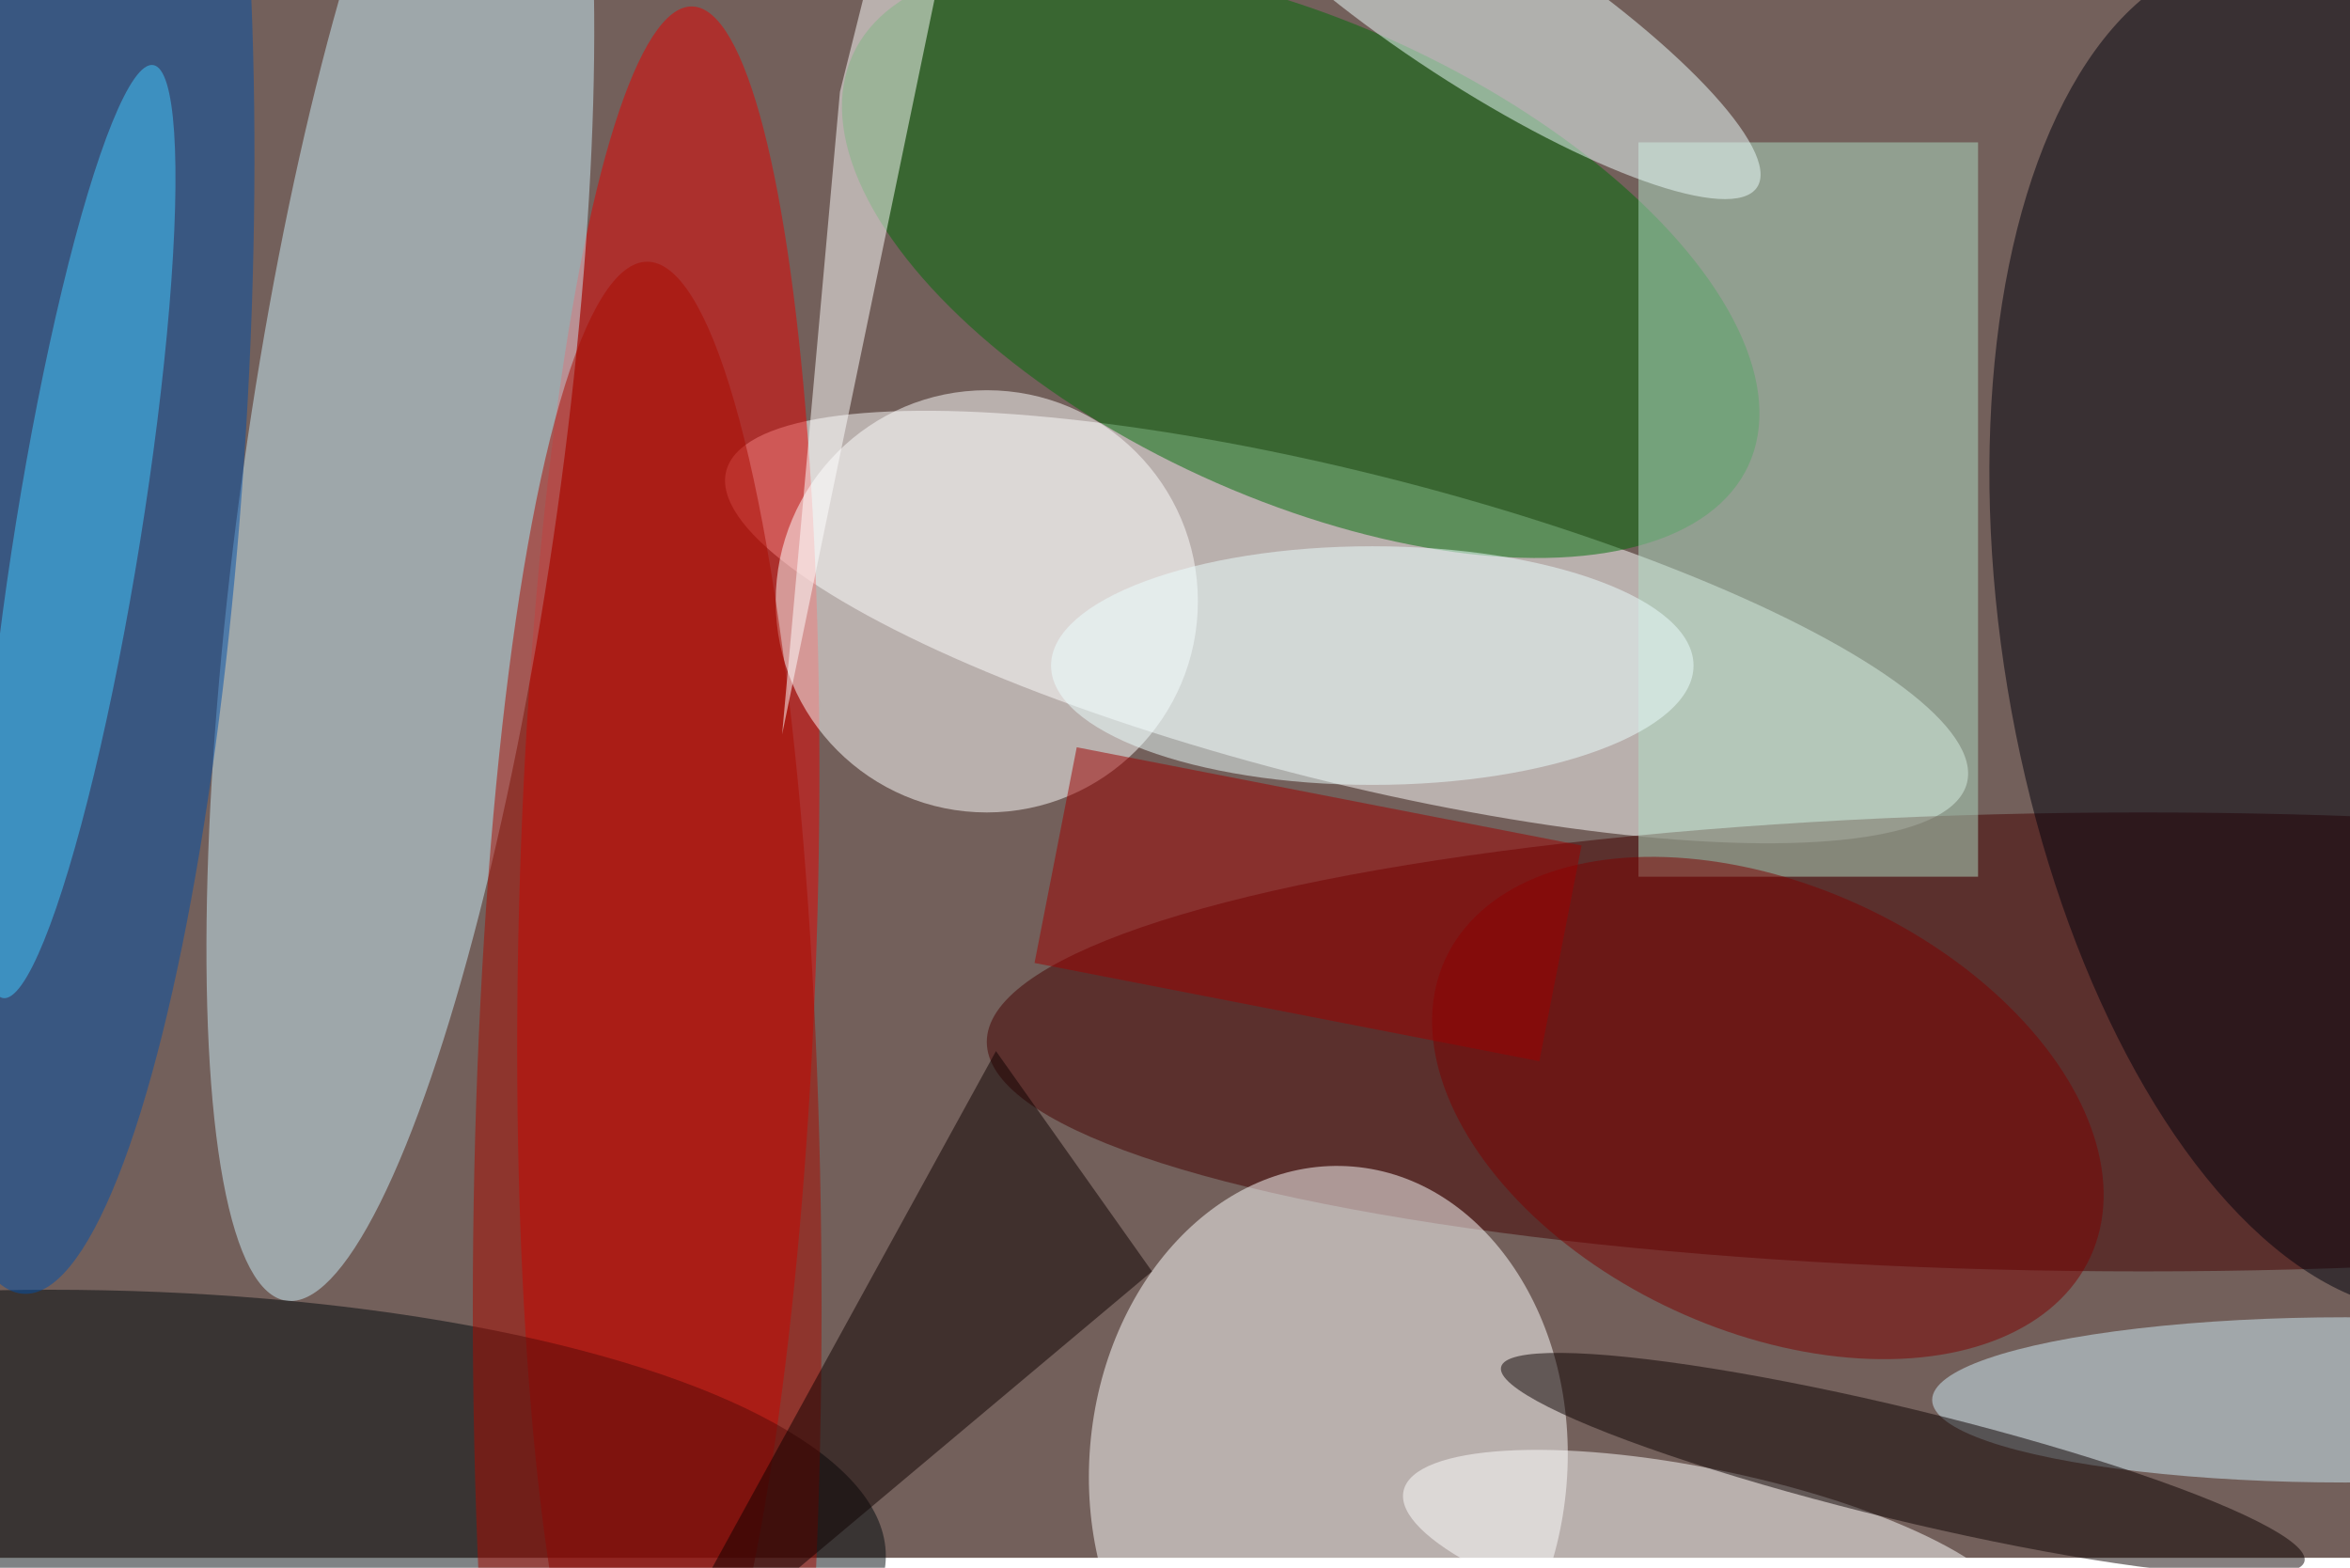 <svg xmlns="http://www.w3.org/2000/svg" viewBox="0 0 700 467"><filter id="b"><feGaussianBlur stdDeviation="12" /></filter><path fill="#73605b" d="M0 0h700v464H0z"/><g filter="url(#b)" transform="translate(1.4 1.4) scale(2.734)" fill-opacity=".5"><ellipse fill="#fff" rx="1" ry="1" transform="matrix(67.593 16.978 -4.103 16.336 146.2 67.8)"/><ellipse fill="#400" cx="233" cy="113" rx="126" ry="25"/><ellipse fill="#fff" rx="1" ry="1" transform="rotate(94.7 -1.2 146) scale(32.688 26.037)"/><ellipse fill="#e60000" rx="1" ry="1" transform="matrix(-2.614 98.31 -16.256 -.432 72.3 98.5)"/><ellipse fill="#cbeefa" rx="1" ry="1" transform="rotate(-172 23.4 24.9) scale(17.257 89.25)"/><ellipse fill="#00000c" rx="1" ry="1" transform="matrix(-36.79 6.096 -12.219 -73.75 255 68.4)"/><ellipse fill="#00090c" cx="5" cy="169" rx="91" ry="29"/><ellipse fill="#006d09" rx="1" ry="1" transform="matrix(10.793 -23.571 48.804 22.346 141.2 27.8)"/><ellipse fill="#004ea9" rx="1" ry="1" transform="matrix(19.082 1.033 -5.332 98.444 7.4 42)"/><ellipse fill="#fff" cx="107" cy="65" rx="23" ry="23"/><path fill="#b1dfc7" d="M178 15h37v80h-37z"/><ellipse fill="#7c0000" rx="1" ry="1" transform="matrix(35.14 16.229 -10.175 22.032 192.1 120.2)"/><ellipse fill="#fff" rx="1" ry="1" transform="rotate(-78.1 197 -30) scale(9.317 34.062)"/><ellipse fill="#aa0b00" cx="70" cy="142" rx="19" ry="114"/><ellipse fill="#eff" rx="1" ry="1" transform="matrix(-30.533 -19.874 4.756 -7.307 160.4 0)"/><path fill="#9f0000" d="M112.2 104.4l4.6-23.5 55 10.7-4.6 23.5z"/><path fill="#fff" d="M91 9.5l-6.3 70L104.5-16l-8.8 6.7z"/><ellipse fill="#d1eefa" cx="255" cy="152" rx="45" ry="9"/><ellipse fill="#42caff" rx="1" ry="1" transform="matrix(-8.183 50.825 -6.75 -1.087 8 57.4)"/><path fill="#0e0000" d="M108 114l17 24-56 47z"/><ellipse fill="#0c0000" rx="1" ry="1" transform="matrix(-43.766 -10.588 1.427 -5.9 206.8 159)"/><ellipse fill="#edffff" cx="149" cy="72" rx="35" ry="13"/></g></svg>